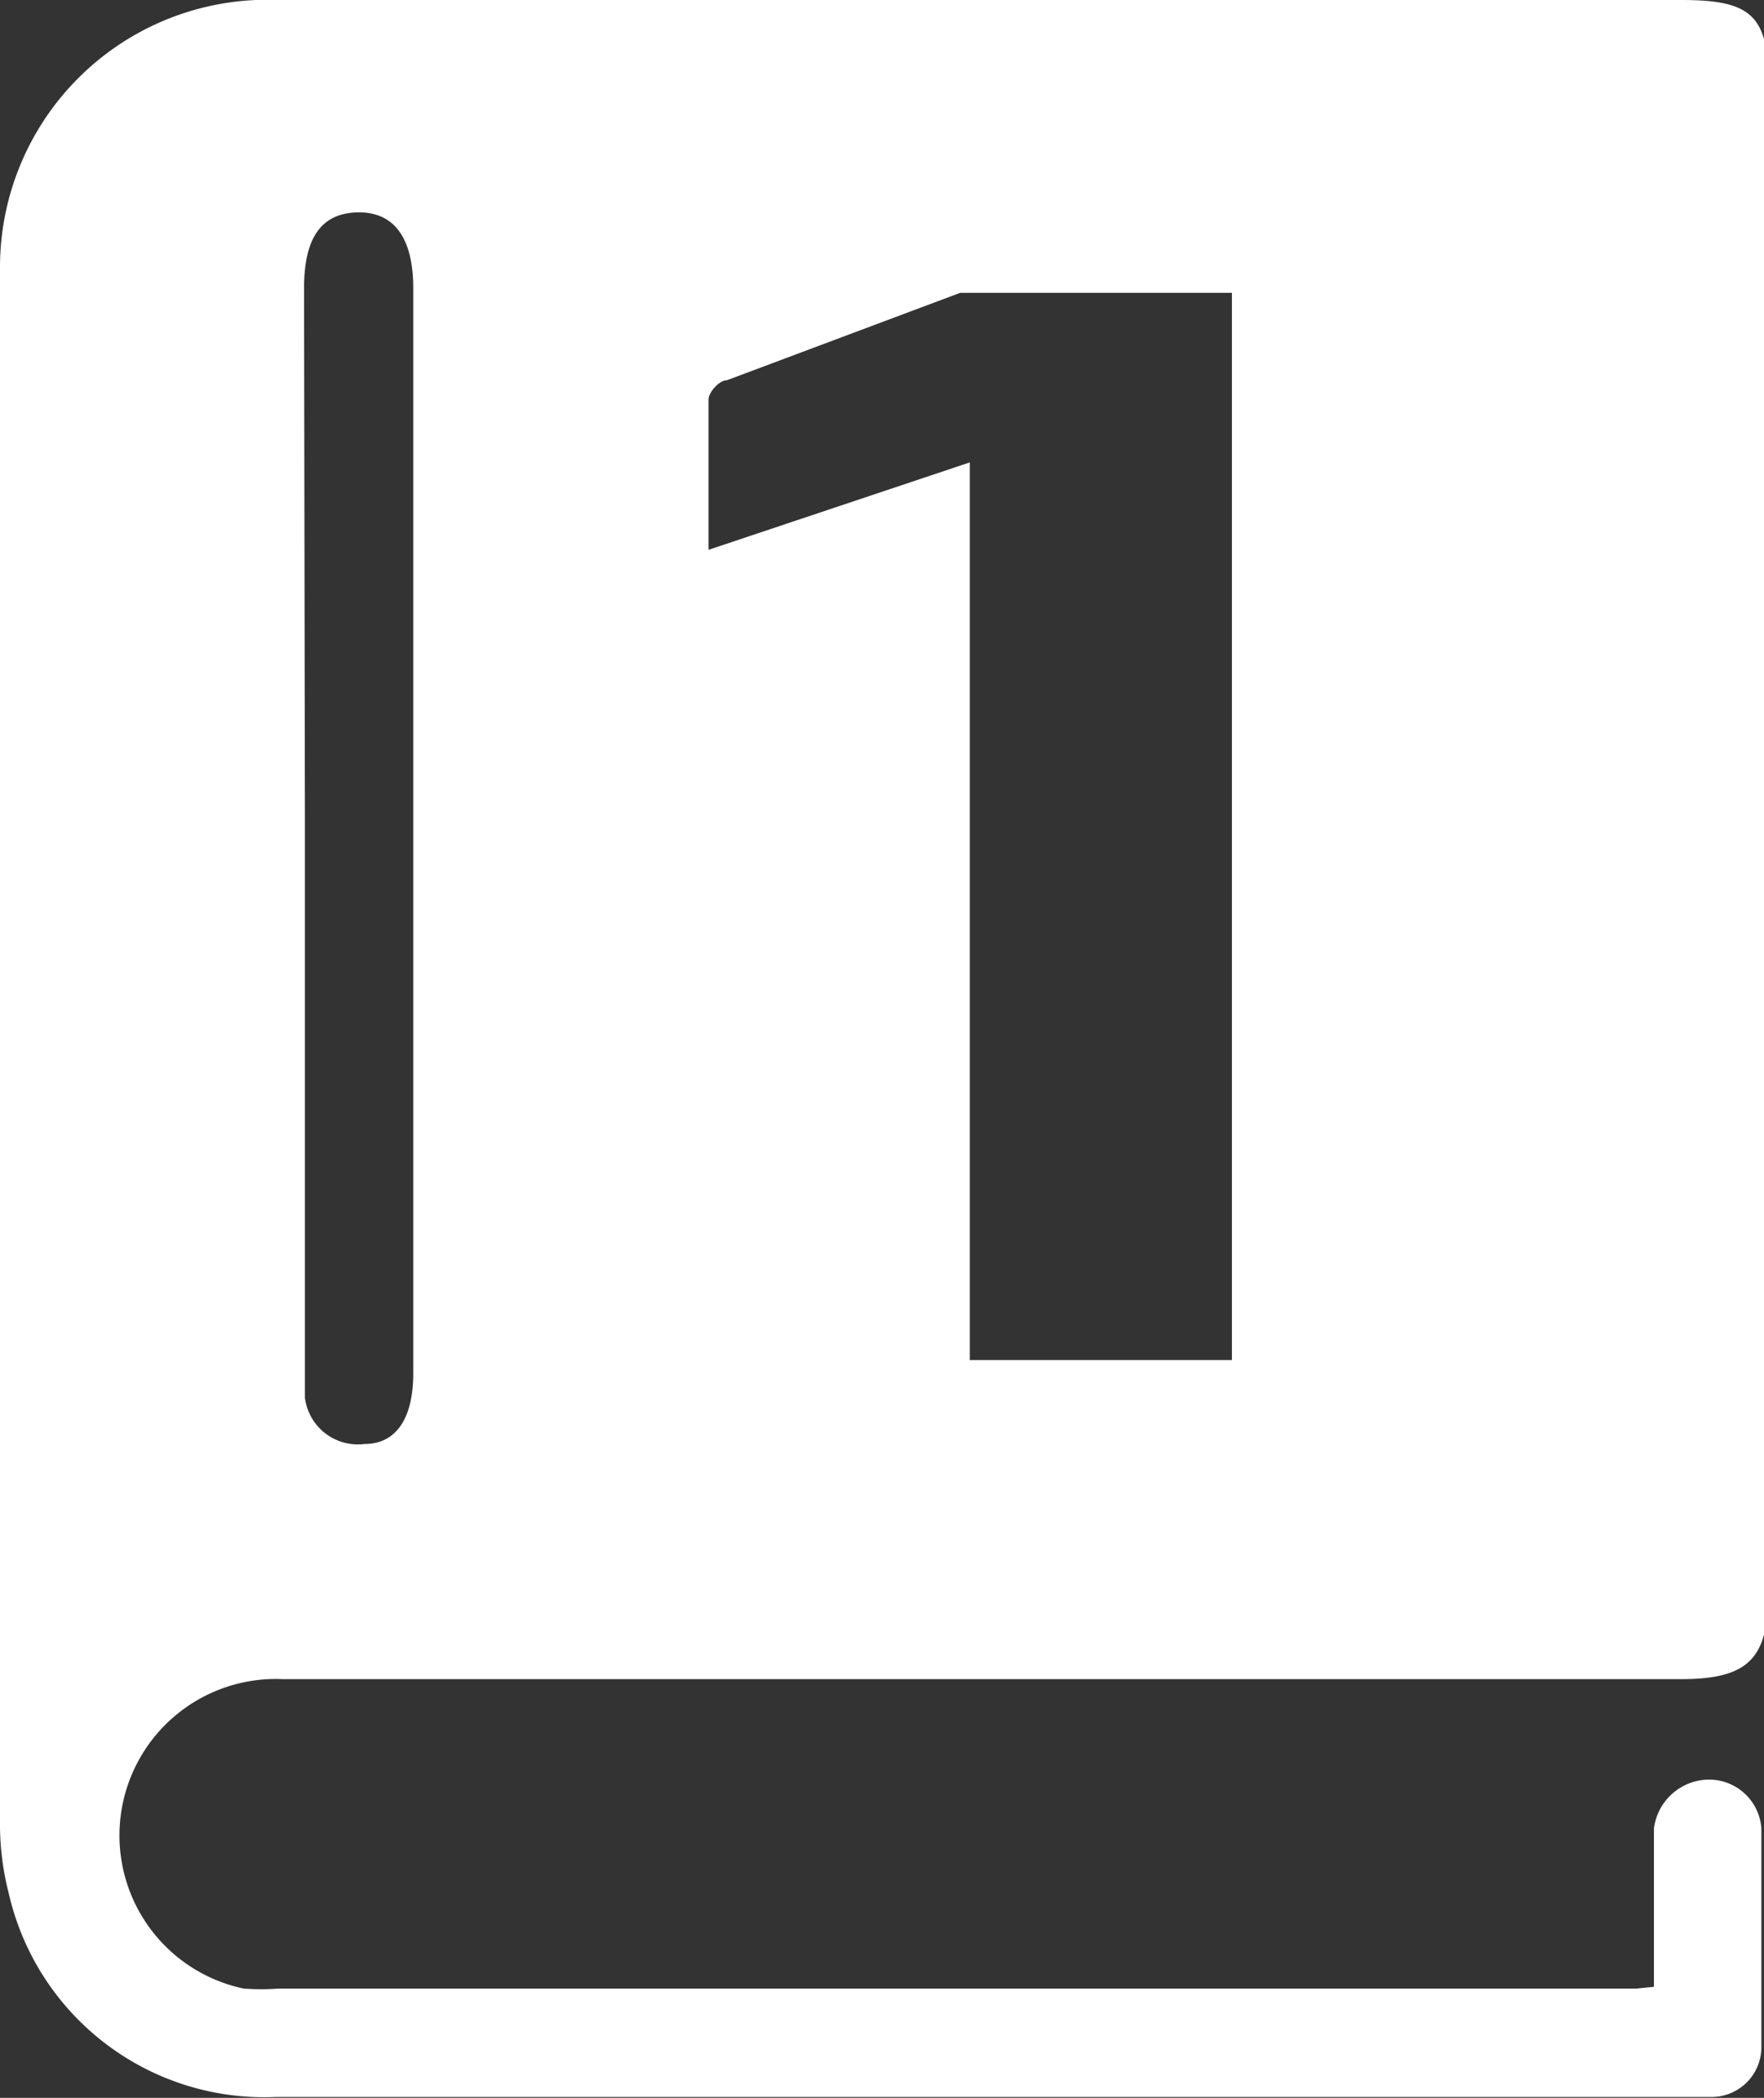 <svg xmlns="http://www.w3.org/2000/svg" viewBox="0 0 20.19 24">
    <rect x="0" y="0" width="20.19" height="24" fill="#333333" stroke="none"/>
    <defs>
        <style>.cls-1{fill:#fff;}</style>
    </defs>
    <title>ic_subscriptions_black_24dp</title>
    <g id="Layer_2">
        <g id="Layer_1-2">
            <path class="cls-1"
                d="M18.93,22.73V21.32c0-.13,0-.26,0-.4a.64.64,0,0,1,.6-.56.6.6,0,0,1,.63.56c0,.84,0,1.67,0,2.5a.57.57,0,0,1-.58.57H3.16A3,3,0,0,1,.1,21.66,3.17,3.17,0,0,1,0,20.84Q0,11.95,0,3.05A3.06,3.06,0,0,1,2.93,0c1,0,1.94,0,2.9,0H19.24c.78,0,1,.16,1,.93V18.21c0,.75-.21,1-1,1h-16a1.79,1.79,0,0,0-.45,3.54,2.69,2.69,0,0,0,.4,0q7.77,0,15.54,0ZM11.1,5.29V15.56h3V3.35h-3l-.11,0-2.67,1c-.09,0-.21.14-.21.22,0,.55,0,1.11,0,1.72ZM3.49,9.47v6.18c0,.11,0,.22,0,.34a.61.61,0,0,0,.68.53c.37,0,.56-.3.56-.81V3.3c0-.58-.22-.88-.64-.87s-.61.3-.61.87Z" />
        </g>
    </g>
</svg>
